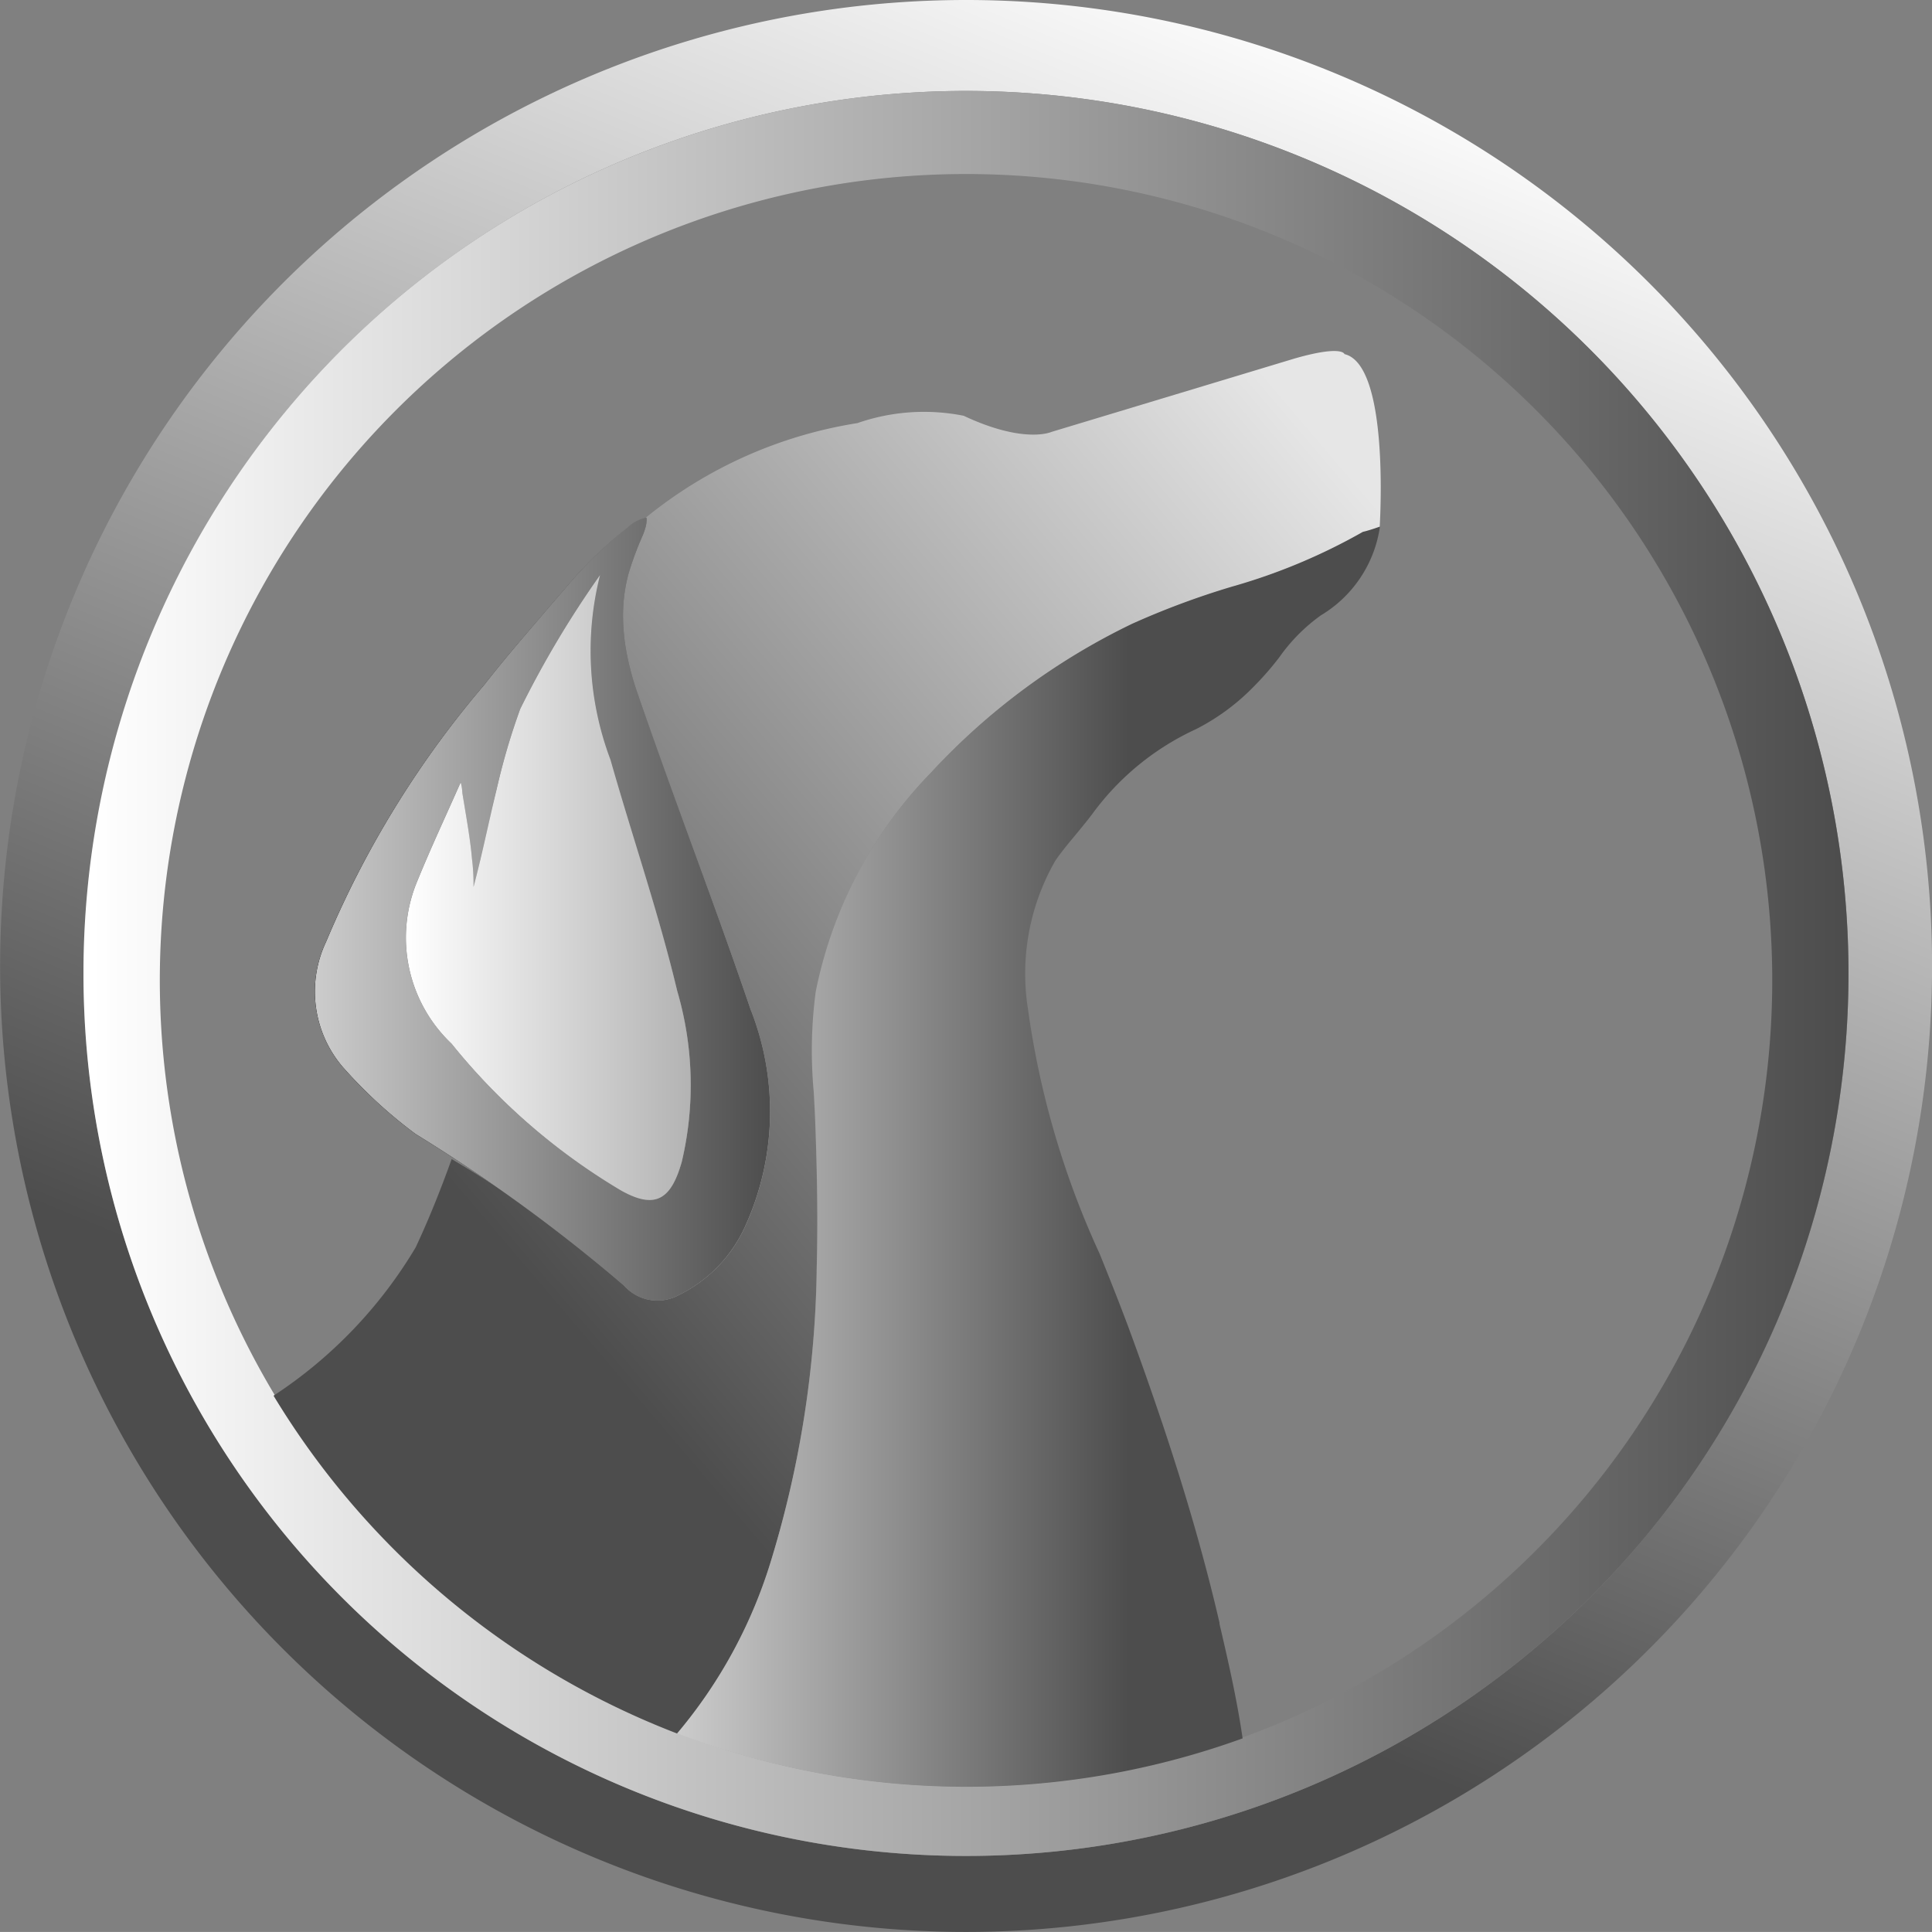 <svg id="Grupo_126" data-name="Grupo 126" xmlns="http://www.w3.org/2000/svg" xmlns:xlink="http://www.w3.org/1999/xlink" width="31.273" height="31.272" viewBox="0 0 31.273 31.272">
  <rect x="0" y="0" width="31.273" height="31.272" fill="#808080" stroke="none"/>
  <defs>
    <linearGradient id="linear-gradient" x1="0.698" y1="0.02" x2="0.387" y2="0.773" gradientUnits="objectBoundingBox">
      <stop offset="0" stop-color="#fff"/>
      <stop offset="1" stop-color="#4d4d4d"/>
    </linearGradient>
    <linearGradient id="linear-gradient-2" x1="0" y1="0.5" x2="1" y2="0.5" xlink:href="#linear-gradient"/>
    <linearGradient id="linear-gradient-3" y1="0.5" x2="1" y2="0.5" gradientUnits="objectBoundingBox">
      <stop offset="0"/>
      <stop offset="1" stop-color="#b3b3b3"/>
    </linearGradient>
    <linearGradient id="linear-gradient-4" x1="0.241" y1="0.677" x2="0.868" y2="0.01" gradientUnits="objectBoundingBox">
      <stop offset="0" stop-color="#4d4d4d"/>
      <stop offset="1" stop-color="#e6e6e6"/>
    </linearGradient>
    <linearGradient id="linear-gradient-6" y1="0.5" x2="1" y2="0.5" gradientUnits="objectBoundingBox">
      <stop offset="0" stop-color="#ccc"/>
      <stop offset="0.642" stop-color="#4d4d4d"/>
    </linearGradient>
    <linearGradient id="linear-gradient-7" y1="0.5" x2="1" y2="0.5" gradientUnits="objectBoundingBox">
      <stop offset="0" stop-color="#ccc"/>
      <stop offset="1" stop-color="#4d4d4d"/>
    </linearGradient>
    <linearGradient id="linear-gradient-8" y1="0.5" x2="1" y2="0.5" gradientUnits="objectBoundingBox">
      <stop offset="0" stop-color="#fff"/>
      <stop offset="1" stop-color="#b3b3b3"/>
    </linearGradient>
  </defs>
  <path id="Trazado_296" data-name="Trazado 296" d="M341.654,7749.22a15.636,15.636,0,1,0,15.637,15.636A15.636,15.636,0,0,0,341.654,7749.22Zm0,30.042a14.285,14.285,0,1,1,14.285-14.285A14.285,14.285,0,0,1,341.654,7779.262Z" transform="translate(-326.017 -7749.22)" fill="url(#linear-gradient)"/>
  <path id="Trazado_297" data-name="Trazado 297" d="M345.511,7754.894a14.285,14.285,0,1,0,14.285,14.285A14.285,14.285,0,0,0,345.511,7754.894Zm0,27.445a13.05,13.05,0,1,1,13.051-13.05A13.05,13.05,0,0,1,345.511,7782.339Z" transform="translate(-329.875 -7753.422)" fill="url(#linear-gradient-2)"/>
  <path id="Trazado_298" data-name="Trazado 298" d="M352.748,7789.477c-.583-1.715-1.238-3.4-1.829-5.116a4.586,4.586,0,0,1-.175-.644,3.236,3.236,0,0,1-.06-.648,2.583,2.583,0,0,1,.089-.644,5.091,5.091,0,0,1,.219-.594,1.261,1.261,0,0,0,.057-.159.478.478,0,0,0,.015-.081c0-.014.009-.068-.007-.073s0,0,0,0a.6.6,0,0,0-.3.162q-.152.117-.294.246a6.585,6.585,0,0,0-.622.629c-.171.2-.346.4-.519.605-.3.349-.6.7-.881,1.061a15.849,15.849,0,0,0-2.563,4.162,1.879,1.879,0,0,0,.265,2.022,7.644,7.644,0,0,0,1.184,1.09,26.854,26.854,0,0,1,3.373,2.454.721.721,0,0,0,.886.153,2.285,2.285,0,0,0,1.075-1.114A4.484,4.484,0,0,0,352.748,7789.477Zm-1.113,2.466c-.175.62-.433.773-.982.467a10.174,10.174,0,0,1-2.745-2.379,2.361,2.361,0,0,1-.578-2.57c.225-.561.483-1.106.726-1.659l.106.05.093,1.237.109-.01a22.145,22.145,0,0,1,.658-2.468,16.043,16.043,0,0,1,1.292-2.167,4.991,4.991,0,0,0,.169,2.99c.354,1.248.779,2.478,1.079,3.738A5.408,5.408,0,0,1,351.635,7791.943Z" transform="translate(-340.599 -7773.139)" fill="url(#linear-gradient-3)"/>
  <g id="Grupo_125" data-name="Grupo 125" transform="translate(4.426 5.682)">
    <path id="Trazado_299" data-name="Trazado 299" d="M360.417,7771.175s-.032-.15-.8.069l-3.945,1.191s-.437.2-1.419-.262a3.283,3.283,0,0,0-1.721.119,7.2,7.2,0,0,0-3.422,1.528h0c.016,0,.008.06.007.073a.507.507,0,0,1-.015.082,1.3,1.3,0,0,1-.057.158,5.157,5.157,0,0,0-.219.594,2.6,2.6,0,0,0-.089.644,3.23,3.23,0,0,0,.06.648,4.6,4.6,0,0,0,.175.645c.591,1.712,1.247,3.4,1.829,5.115a4.486,4.486,0,0,1-.082,3.512,2.283,2.283,0,0,1-1.075,1.113.72.72,0,0,1-.886-.153,16.982,16.982,0,0,0-2.793-2.046c-.186.519-.381,1-.583,1.43a7.39,7.39,0,0,1-2.3,2.4,13.146,13.146,0,0,0,6.535,5.469,7.9,7.9,0,0,0,1.505-2.752,16.873,16.873,0,0,0,.751-4.795c.018-.7.01-1.432-.026-2.383-.006-.152-.014-.3-.023-.454a7.269,7.269,0,0,1,.032-1.618,7.07,7.07,0,0,1,1.863-3.543,10.845,10.845,0,0,1,3.261-2.412,12.909,12.909,0,0,1,1.613-.6,9.538,9.538,0,0,0,2.12-.886l.037-.009c.079-.021.158-.048.237-.076C361,7773.738,361.127,7771.343,360.417,7771.175Z" transform="translate(-343.08 -7771.125)" fill="url(#linear-gradient-4)"/>
  </g>
  <path id="Trazado_300" data-name="Trazado 300" d="M352.748,7789.477c-.583-1.715-1.238-3.4-1.829-5.116a4.586,4.586,0,0,1-.175-.644,3.236,3.236,0,0,1-.06-.648,2.583,2.583,0,0,1,.089-.644,5.091,5.091,0,0,1,.219-.594,1.261,1.261,0,0,0,.057-.159.478.478,0,0,0,.015-.081c0-.014.009-.068-.007-.073s0,0,0,0a.6.6,0,0,0-.3.162q-.152.117-.294.246a6.585,6.585,0,0,0-.622.629c-.171.2-.346.4-.519.605-.3.349-.6.7-.881,1.061a15.849,15.849,0,0,0-2.563,4.162,1.879,1.879,0,0,0,.265,2.022,7.644,7.644,0,0,0,1.184,1.09,26.854,26.854,0,0,1,3.373,2.454.721.721,0,0,0,.886.153,2.285,2.285,0,0,0,1.075-1.114A4.484,4.484,0,0,0,352.748,7789.477Zm-1.113,2.466c-.175.62-.433.773-.982.467a10.174,10.174,0,0,1-2.745-2.379,2.361,2.361,0,0,1-.578-2.57c.225-.561.483-1.106.726-1.659l.106.05.093,1.237.109-.01a22.145,22.145,0,0,1,.658-2.468,16.043,16.043,0,0,1,1.292-2.167,4.991,4.991,0,0,0,.169,2.99c.354,1.248.779,2.478,1.079,3.738A5.408,5.408,0,0,1,351.635,7791.943Z" transform="translate(-340.599 -7773.139)" fill="url(#linear-gradient-3)"/>
  <path id="Trazado_301" data-name="Trazado 301" d="M369.776,7798.868a7.9,7.9,0,0,1-1.506,2.752,13.133,13.133,0,0,0,9.153.081c-.092-.636-.237-1.266-.374-1.853l0-.018c-.235-1.016-.544-2.089-.932-3.247l-.01-.028c-.163-.485-.338-.983-.529-1.5-.149-.4-.312-.809-.47-1.2a14.059,14.059,0,0,1-1.159-3.957,3.669,3.669,0,0,1,.44-2.4c.08-.12.2-.267.329-.421.092-.112.187-.227.271-.338h0a4.3,4.3,0,0,1,1.681-1.375,3.553,3.553,0,0,0,.925-.68,4.843,4.843,0,0,0,.423-.484,2.853,2.853,0,0,1,.671-.677,2.006,2.006,0,0,0,.957-1.437c-.08.028-.16.055-.239.076l-.037.009a9.542,9.542,0,0,1-2.12.887,13.064,13.064,0,0,0-1.613.6,10.845,10.845,0,0,0-3.261,2.412,7.067,7.067,0,0,0-1.863,3.543,7.27,7.27,0,0,0-.032,1.618c.008.151.017.3.023.453.036.953.044,1.688.026,2.384A16.885,16.885,0,0,1,369.776,7798.868Z" transform="translate(-357.309 -7773.562)" fill="url(#linear-gradient-6)"/>
  <path id="Trazado_302" data-name="Trazado 302" d="M352.748,7789.477c-.583-1.715-1.238-3.4-1.829-5.116a4.586,4.586,0,0,1-.175-.644,3.236,3.236,0,0,1-.06-.648,2.583,2.583,0,0,1,.089-.644,5.091,5.091,0,0,1,.219-.594,1.261,1.261,0,0,0,.057-.159.478.478,0,0,0,.015-.081c0-.014.009-.068-.007-.073s0,0,0,0a.6.6,0,0,0-.3.162q-.152.117-.294.246a6.585,6.585,0,0,0-.622.629c-.171.2-.346.4-.519.605-.3.349-.6.7-.881,1.061a15.849,15.849,0,0,0-2.563,4.162,1.879,1.879,0,0,0,.265,2.022,7.644,7.644,0,0,0,1.184,1.09,26.854,26.854,0,0,1,3.373,2.454.721.721,0,0,0,.886.153,2.285,2.285,0,0,0,1.075-1.114A4.484,4.484,0,0,0,352.748,7789.477Zm-1.113,2.466c-.175.62-.433.773-.982.467a10.174,10.174,0,0,1-2.745-2.379,2.361,2.361,0,0,1-.578-2.57c.225-.561.483-1.106.726-1.659h0a.745.745,0,0,1,.027.174l.032.193c.022.132.044.265.065.4.024.156.045.313.059.471a3.355,3.355,0,0,1,.025.456c.137-.52.244-1.046.371-1.568a10.554,10.554,0,0,1,.385-1.313,16.043,16.043,0,0,1,1.292-2.167,4.991,4.991,0,0,0,.169,2.99c.354,1.248.779,2.478,1.079,3.738A5.408,5.408,0,0,1,351.635,7791.943Z" transform="translate(-340.599 -7773.139)" fill="url(#linear-gradient-7)"/>
  <path id="Trazado_303" data-name="Trazado 303" d="M355.776,7794.589c-.175.619-.433.773-.982.466a10.188,10.188,0,0,1-2.745-2.378,2.363,2.363,0,0,1-.578-2.571c.225-.56.483-1.106.726-1.658h0a.748.748,0,0,1,.027.173l.032.193c.022.132.044.265.065.4.024.156.045.313.059.471a3.35,3.35,0,0,1,.025.456c.138-.519.244-1.046.371-1.567a10.558,10.558,0,0,1,.385-1.314,16.1,16.1,0,0,1,1.292-2.167,4.991,4.991,0,0,0,.169,2.99c.354,1.248.779,2.479,1.079,3.738A5.412,5.412,0,0,1,355.776,7794.589Z" transform="translate(-344.74 -7775.784)" fill="url(#linear-gradient-8)"/>
</svg>
